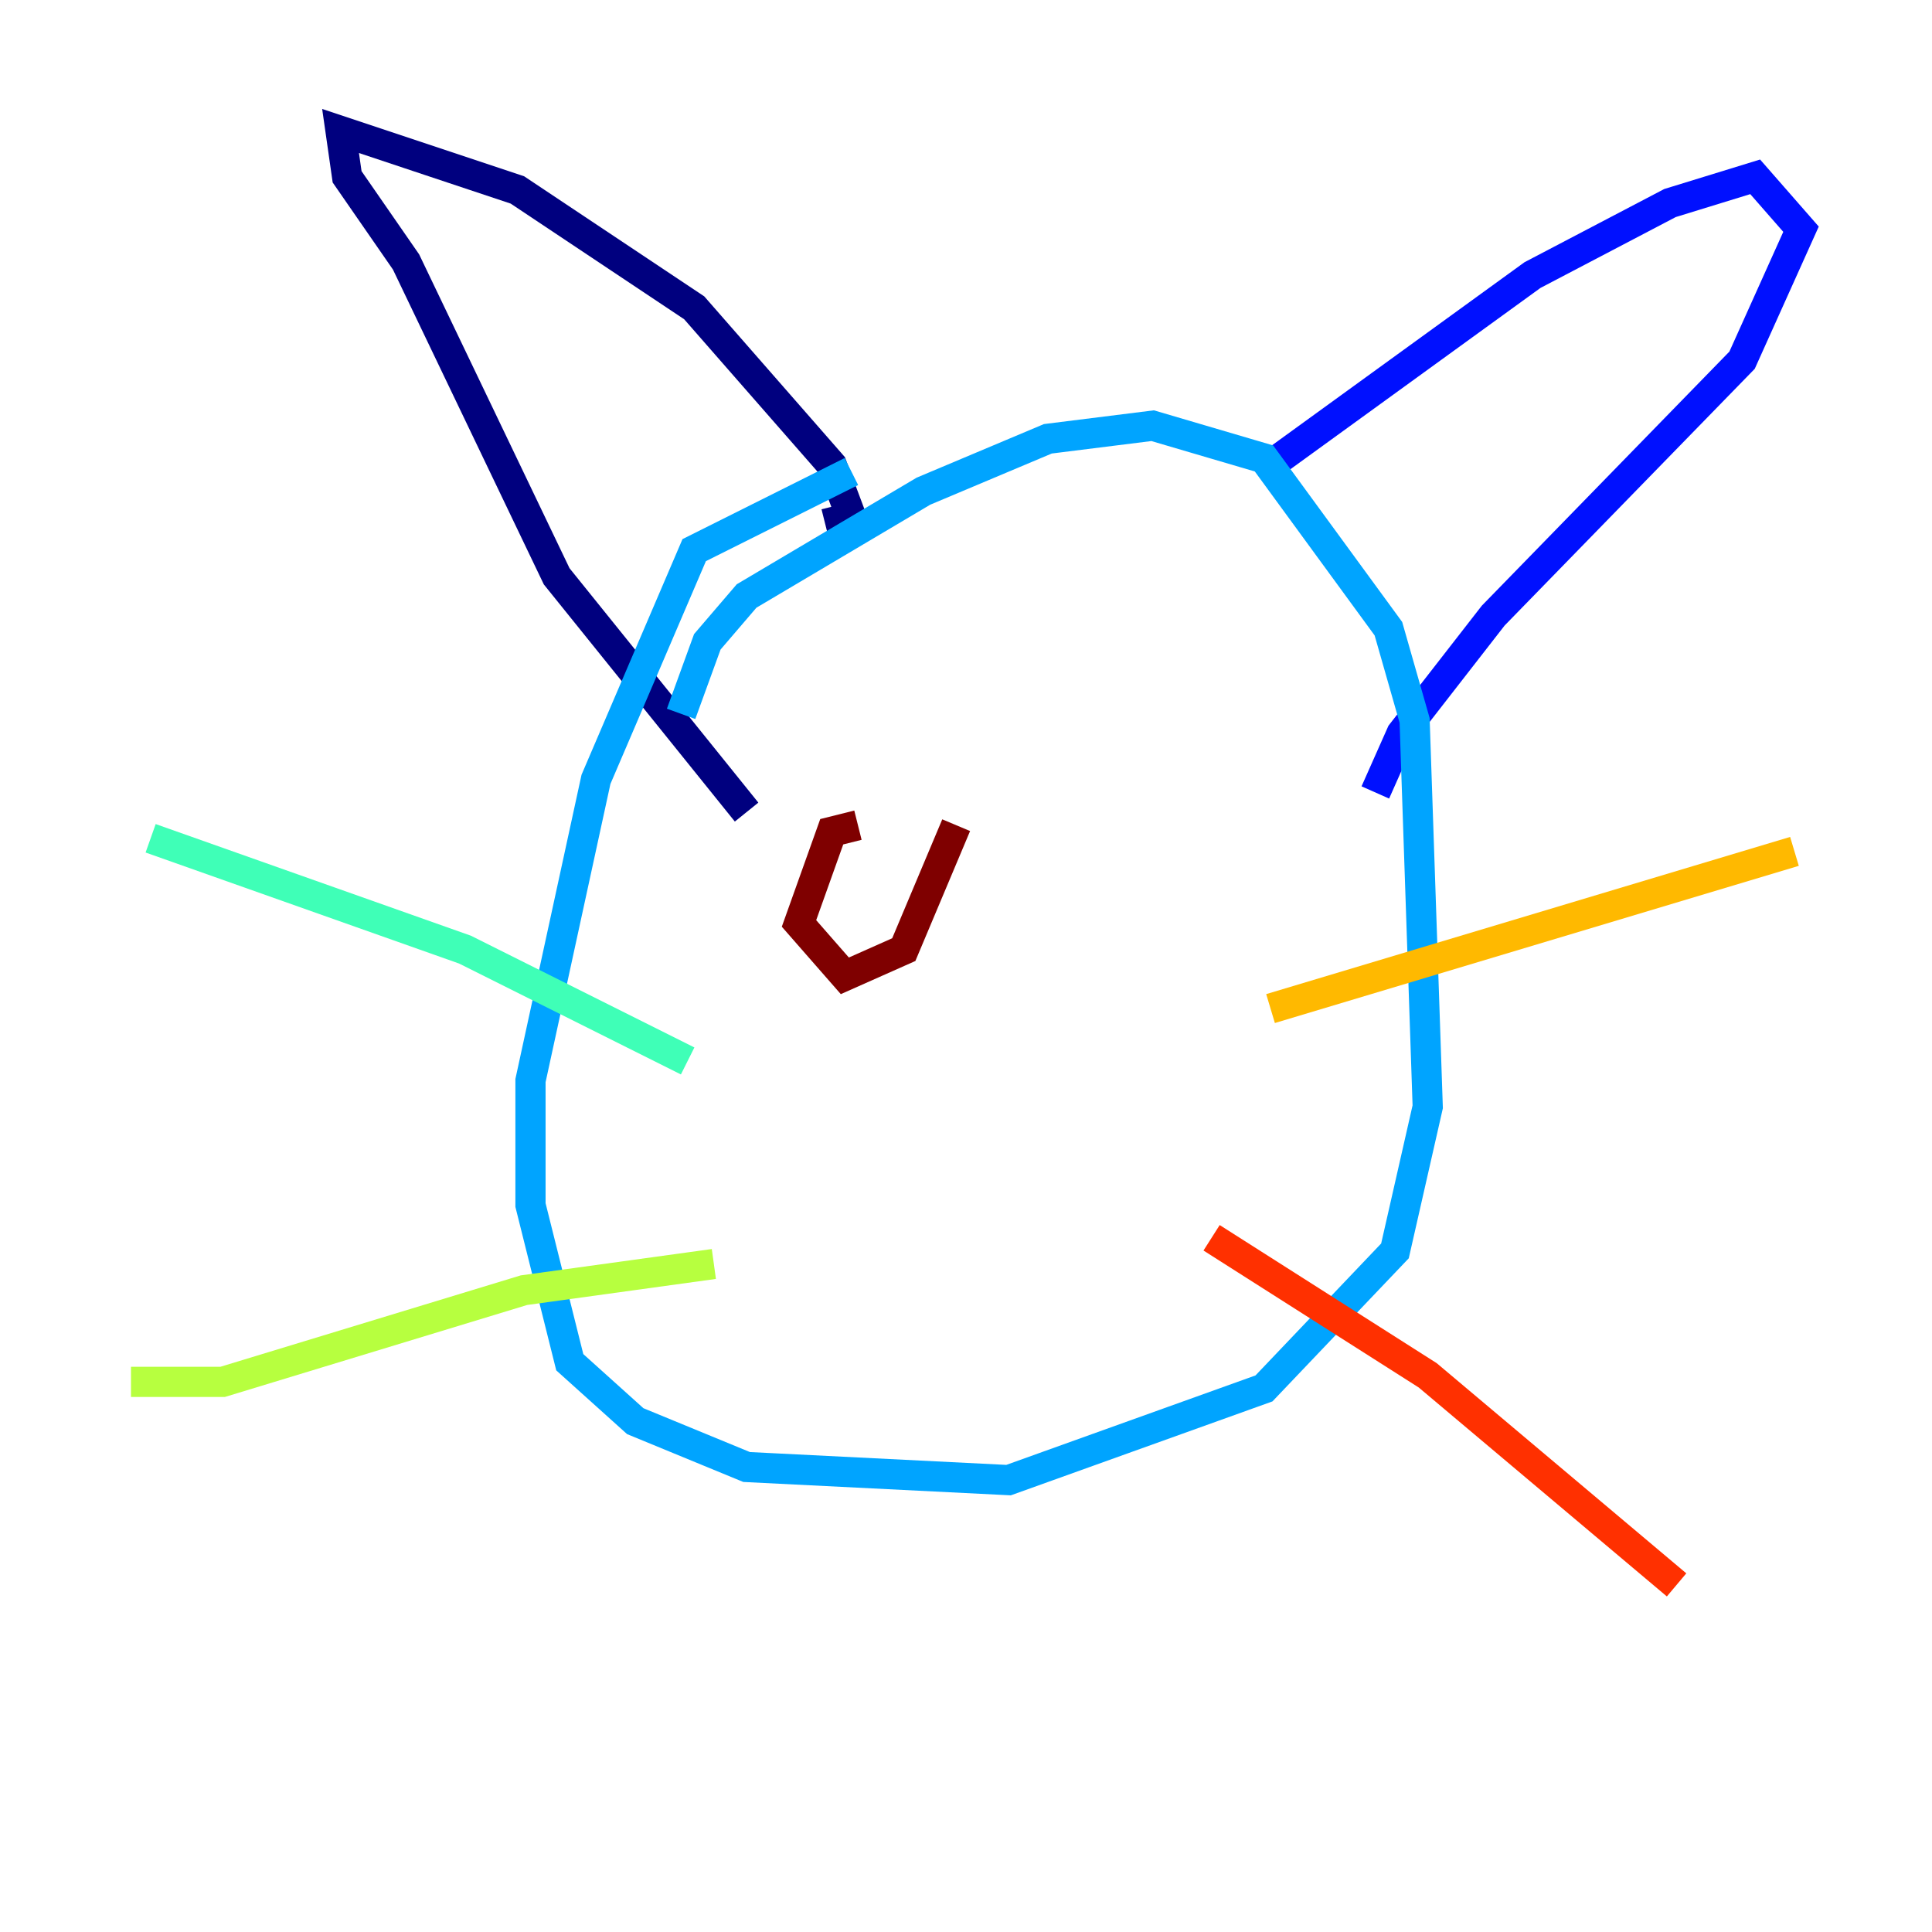 <?xml version="1.0" encoding="utf-8" ?>
<svg baseProfile="tiny" height="128" version="1.2" viewBox="0,0,128,128" width="128" xmlns="http://www.w3.org/2000/svg" xmlns:ev="http://www.w3.org/2001/xml-events" xmlns:xlink="http://www.w3.org/1999/xlink"><defs /><polyline fill="none" points="54.671,34.712 56.407,34.278 55.105,30.807 45.993,20.393 34.278,12.583 22.563,8.678 22.997,11.715 26.902,17.356 36.881,38.183 49.464,53.803" stroke="#00007f" stroke-width="2" /><polyline fill="none" points="84.176,30.807 101.532,18.224 110.644,13.451 116.285,11.715 119.322,15.186 115.417,23.864 98.929,40.786 92.854,48.597 91.119,52.502" stroke="#0010ff" stroke-width="2" /><polyline fill="none" points="56.407,31.241 45.993,36.447 39.485,51.634 35.146,71.593 35.146,79.837 37.749,90.251 42.088,94.156 49.464,97.193 66.82,98.061 83.742,91.986 92.42,82.875 94.59,73.329 93.722,47.729 91.986,41.654 83.742,30.373 76.366,28.203 69.424,29.071 61.18,32.542 49.464,39.485 46.861,42.522 45.125,47.295" stroke="#00a4ff" stroke-width="2" /><polyline fill="none" points="45.559,70.291 30.807,62.915 9.98,55.539" stroke="#3fffb7" stroke-width="2" /><polyline fill="none" points="47.295,83.742 34.712,85.478 14.752,91.552 8.678,91.552" stroke="#b7ff3f" stroke-width="2" /><polyline fill="none" points="84.176,66.82 118.888,56.407" stroke="#ffb900" stroke-width="2" /><polyline fill="none" points="80.271,82.007 94.59,91.119 111.078,105.003" stroke="#ff3000" stroke-width="2" /><polyline fill="none" points="56.841,54.671 55.105,55.105 52.936,61.18 55.973,64.651 59.878,62.915 63.349,54.671" stroke="#7f0000" stroke-width="2" /></svg>